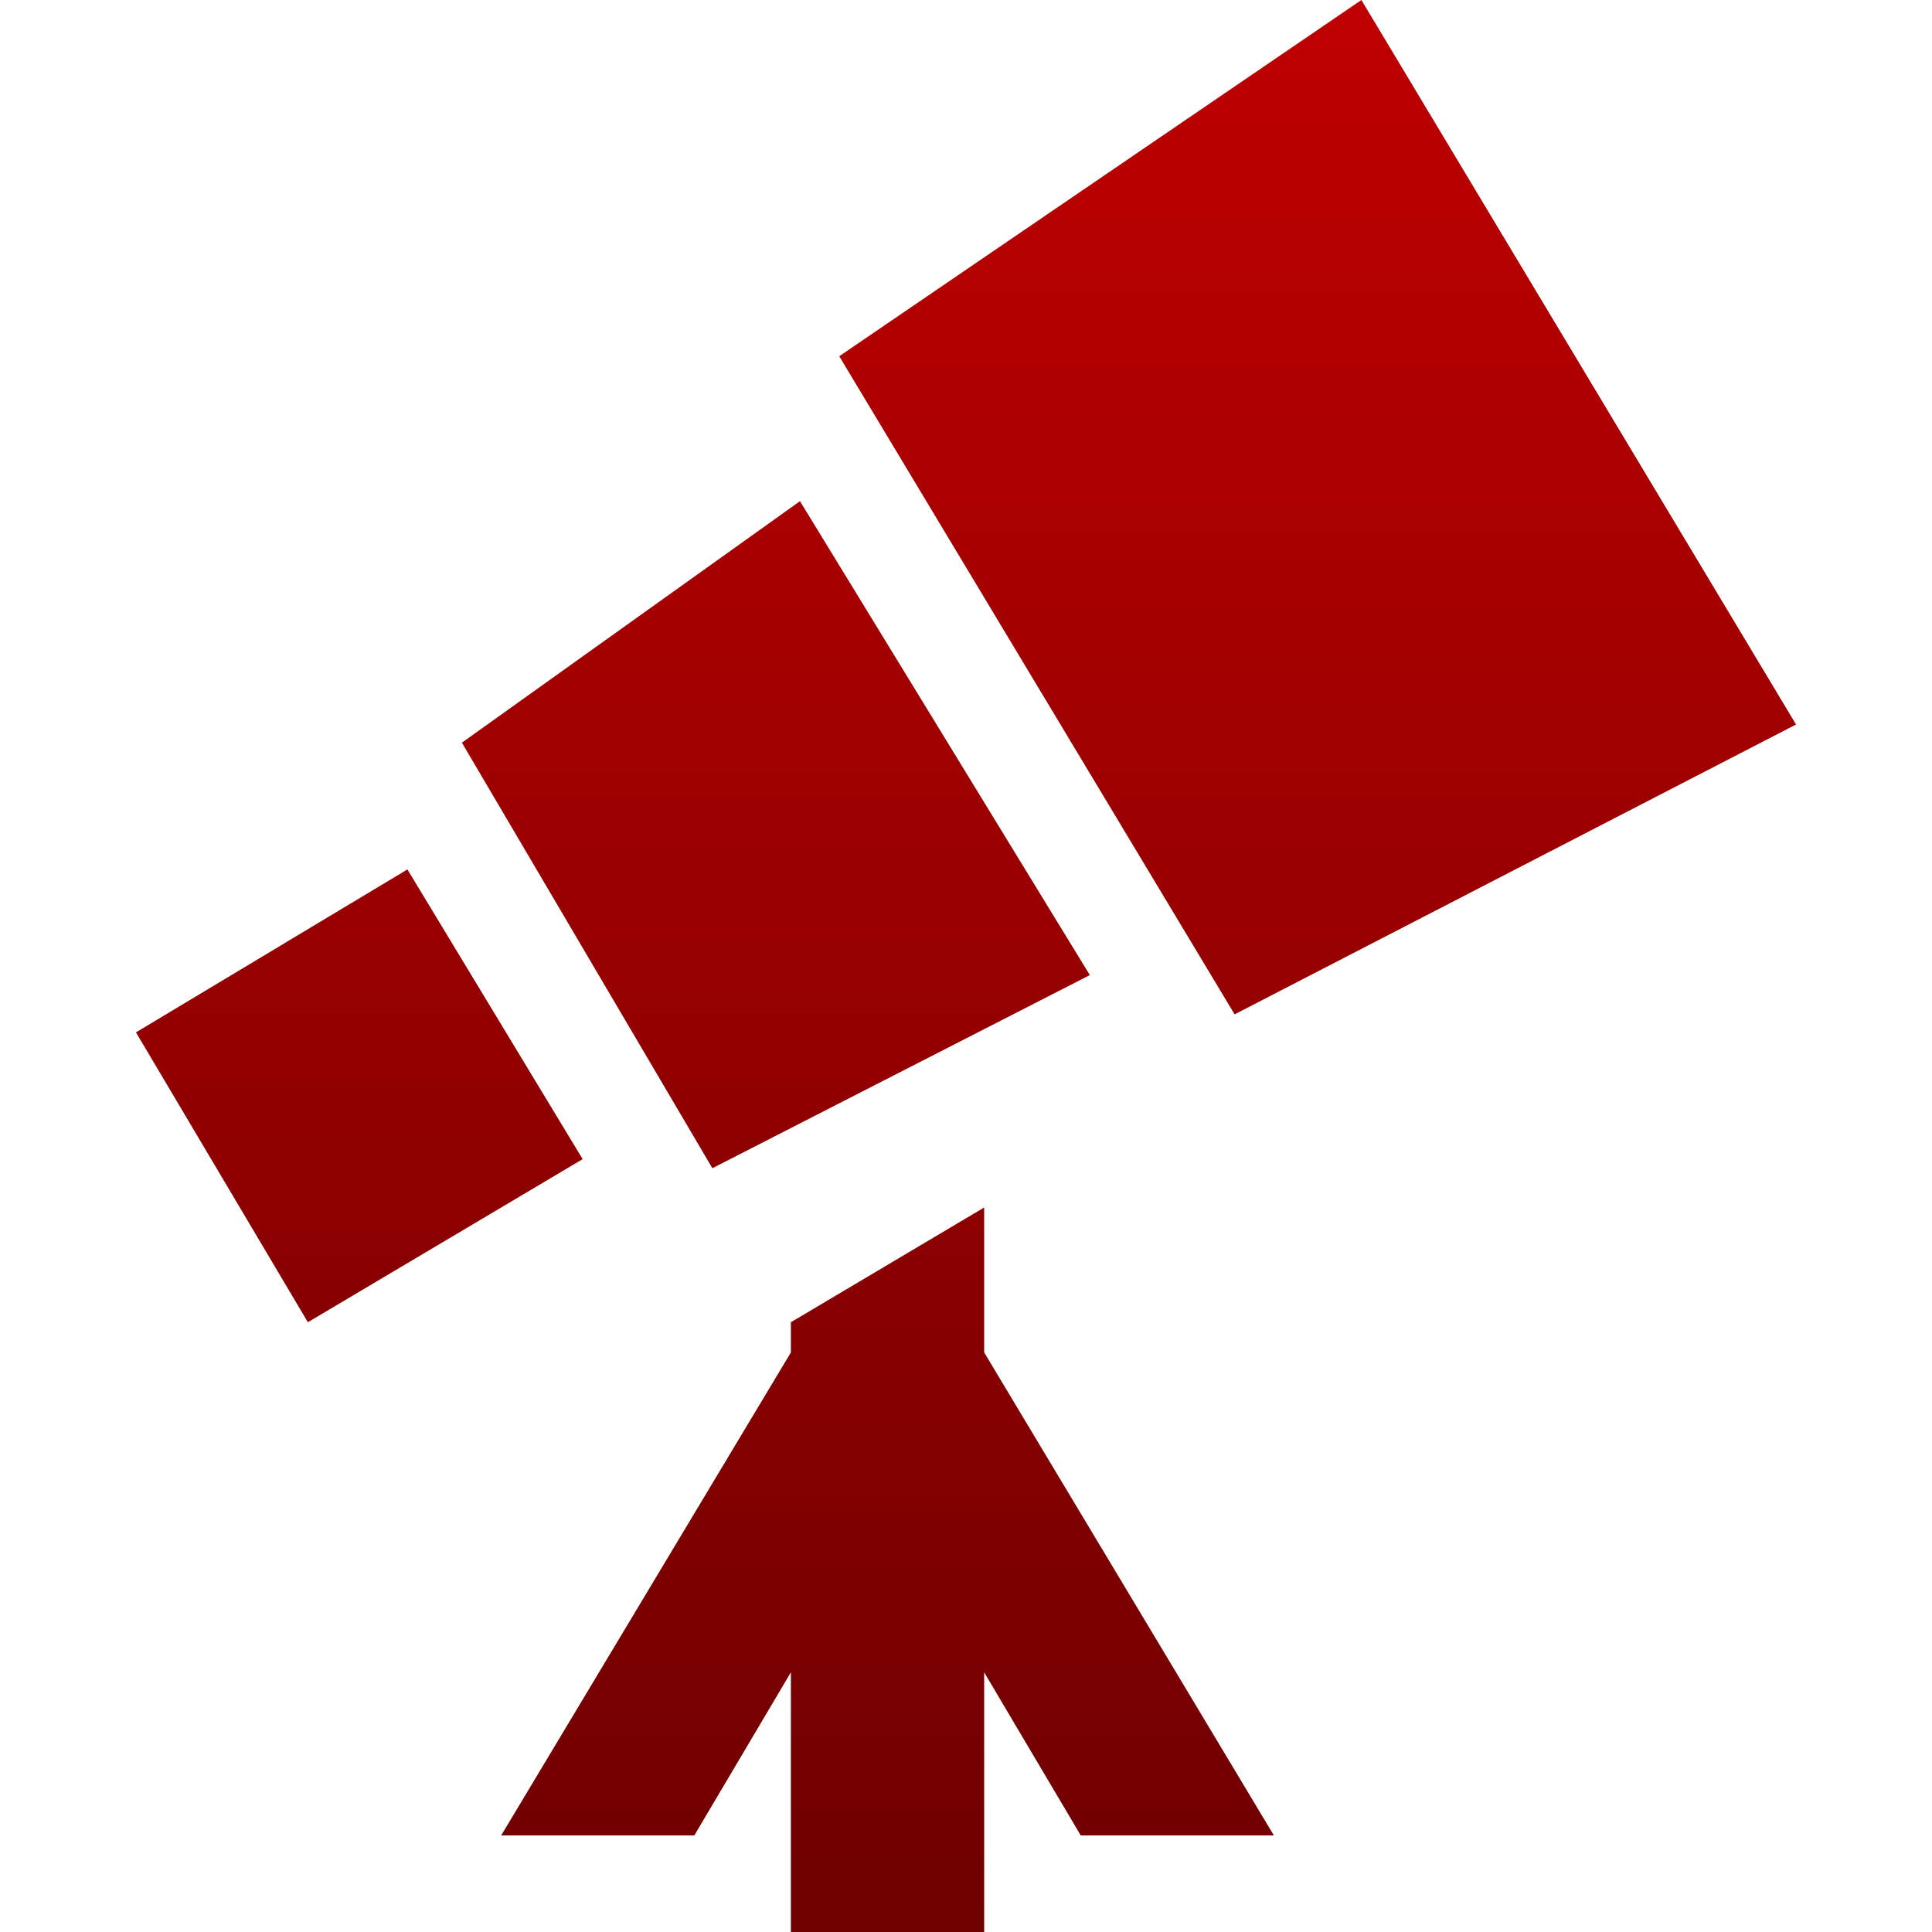 <svg xmlns="http://www.w3.org/2000/svg" xmlns:xlink="http://www.w3.org/1999/xlink" width="64" height="64" viewBox="0 0 64 64" version="1.1"><defs><linearGradient id="linear0" gradientUnits="userSpaceOnUse" x1="0" y1="0" x2="0" y2="1" gradientTransform="matrix(54.992,0,0,64,4.504,0)"><stop offset="0" style="stop-color:#bf0000;stop-opacity:1;"/><stop offset="1" style="stop-color:#6e0000;stop-opacity:1;"/></linearGradient></defs><g id="surface1"><path style=" stroke:none;fill-rule:nonzero;fill:url(#linear0);" d="M 45.098 0 L 27.801 11.801 L 40.898 33.602 L 59.496 24 Z M 26.5 16.602 L 15.301 24.602 L 23.598 38.699 L 36.102 32.301 Z M 13.496 28.801 L 4.504 34.199 L 10.199 43.801 L 19.301 38.398 Z M 32.602 40 L 26.199 43.801 L 26.199 44.801 L 16.602 60.801 L 23 60.801 L 26.199 55.398 L 26.199 64 L 32.602 64 L 32.602 55.398 L 35.801 60.801 L 42.199 60.801 L 32.602 44.801 Z M 32.602 40 "/></g></svg>
